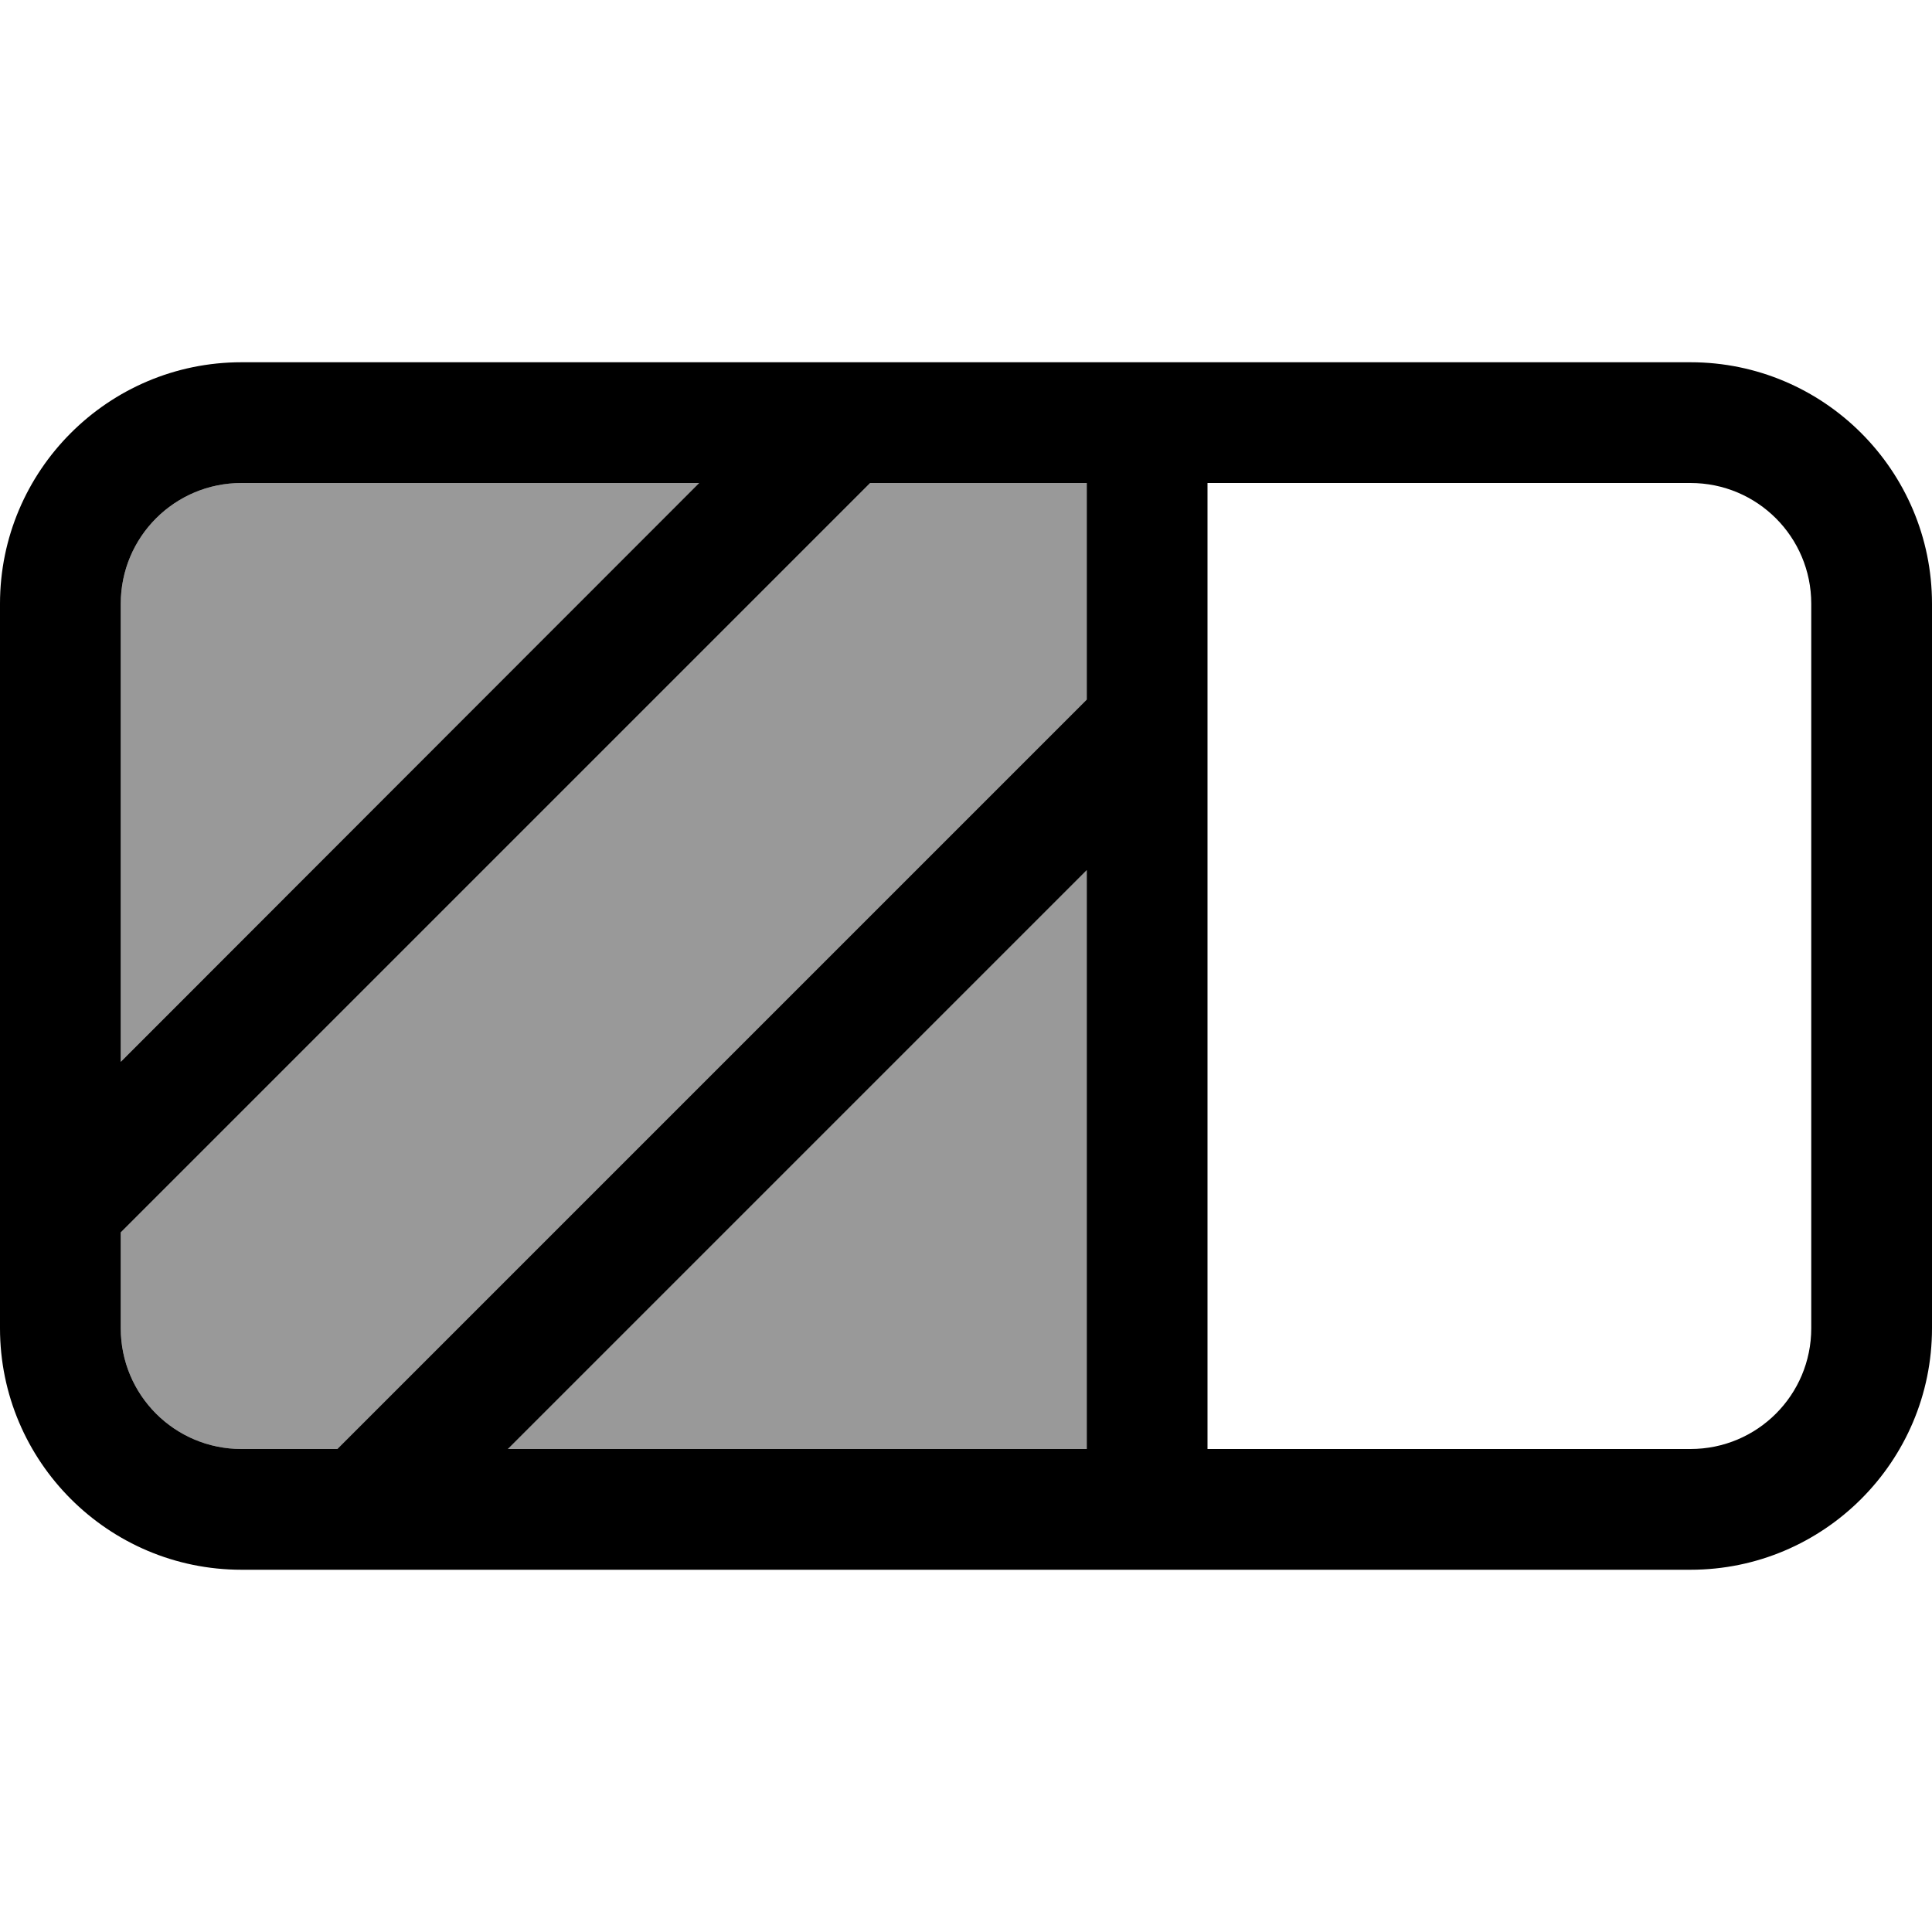 <svg xmlns="http://www.w3.org/2000/svg" viewBox="0 0 512 512"><!--! Font Awesome Pro 7.0.1 by @fontawesome - https://fontawesome.com License - https://fontawesome.com/license (Commercial License) Copyright 2025 Fonticons, Inc. --><path style="fill:currentColor;opacity:.4" d="M32 160L32 281.4 185.4 128 64 128c-17.7 0-32 14.3-32 32zm0 166.6L32 352c0 17.7 14.3 32 32 32l25.4 0 198.6-198.6 0-57.4-57.4 0-198.6 198.6zM134.6 384L288 384 288 230.6 134.6 384z"/><path style="fill:currentColor;opacity:1" d="M448 128c17.7 0 32 14.3 32 32l0 192c0 17.7-14.3 32-32 32l-128 0 0-256 128 0zm-217.4 0l57.4 0 0 57.4-198.6 198.6-25.4 0c-17.7 0-32-14.3-32-32L32 326.6 230.6 128zm-45.3 0L32 281.4 32 160c0-17.7 14.3-32 32-32l121.4 0zM134.6 384L288 230.6 288 384 134.6 384zM64 96C28.7 96 0 124.7 0 160L0 352c0 35.3 28.7 64 64 64l384 0c35.3 0 64-28.7 64-64l0-192c0-35.3-28.7-64-64-64L64 96z"/></svg>